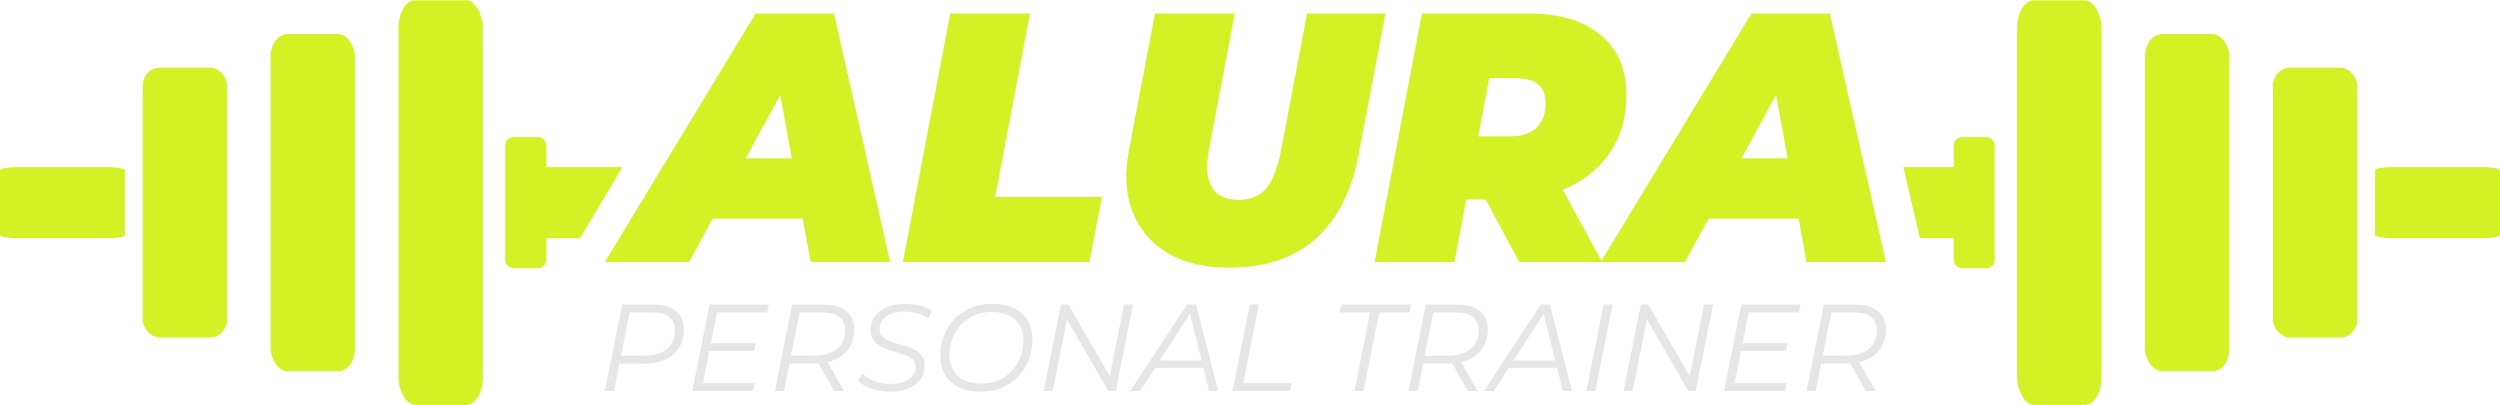 <?xml version="1.0" encoding="UTF-8"?>
<!DOCTYPE svg PUBLIC "-//W3C//DTD SVG 1.1//EN" "http://www.w3.org/Graphics/SVG/1.1/DTD/svg11.dtd">
<!-- Creator: CorelDRAW 2020 (64-Bit) -->
<svg xmlns="http://www.w3.org/2000/svg" xml:space="preserve" width="876px" height="142px" version="1.1" style="shape-rendering:geometricPrecision; text-rendering:geometricPrecision; image-rendering:optimizeQuality; fill-rule:evenodd; clip-rule:evenodd"
viewBox="0 0 862.23 139.56"
 xmlns:xlink="http://www.w3.org/1999/xlink"
 xmlns:xodm="http://www.corel.com/coreldraw/odm/2003">
 <defs>
  <style type="text/css">
   <![CDATA[
    .fil0 {fill:#D3F124}
    .fil1 {fill:#D3F124;fill-rule:nonzero}
    .fil2 {fill:#E6E6E6;fill-rule:nonzero}
   ]]>
  </style>
 </defs>
 <g id="Capa_x0020_1">
  <path class="fil0" d="M185.58 47.2l-8.47 0c-1.56,0 -2.83,1.27 -2.83,2.82l0 39.52c0,1.56 1.27,2.83 2.83,2.83l8.47 0c1.55,0 2.82,-1.27 2.82,-2.83l0 -7.5 11.66 0 14.62 -24.51 -26.28 0 0 -7.51c0,-1.55 -1.27,-2.82 -2.82,-2.82z"/>
  <g id="_2359291533392">
   <g>
    <rect class="fil0" x="137.45" width="29.08" height="139.56" rx="5.82" ry="9.33"/>
    <rect class="fil0" x="93.34" y="11.63" width="29.08" height="116.3" rx="5.82" ry="7.78"/>
    <rect class="fil0" x="49.23" y="23.26" width="29.08" height="93.04" rx="5.82" ry="6.22"/>
   </g>
   <rect class="fil0" y="57.53" width="43.08" height="24.51" rx="5.95" ry="1.06"/>
  </g>
  <g id="_2359291535120">
   <path class="fil1" d="M208.62 90.25l51.98 -85.68 27.04 0 19.34 85.68 -27.39 0 -13.17 -72.34 10.73 0 -39.51 72.34 -29.02 0zm24.01 -14.93l10.95 -20.81 37.53 0 3.03 20.81 -51.51 0z"/>
   <polygon id="1" class="fil1" points="311.41,90.25 327.73,4.57 355.23,4.57 343.23,67.85 380.06,67.85 375.74,90.25 "/>
   <path id="2" class="fil1" d="M423.88 92.21c-8.47,0 -15.54,-1.69 -21.22,-5.08 -5.67,-3.39 -9.69,-8.12 -12.06,-14.2 -2.37,-6.08 -2.78,-13.16 -1.22,-21.24l8.97 -47.12 27.51 0 -8.86 46.63c-0.54,3.02 -0.74,5.63 -0.58,7.84 0.15,2.2 0.68,4.04 1.57,5.51 0.89,1.46 2.12,2.55 3.67,3.24 1.56,0.69 3.42,1.04 5.6,1.04 2.64,0 4.91,-0.57 6.81,-1.71 1.91,-1.15 3.5,-3.02 4.78,-5.64 1.28,-2.61 2.31,-6.03 3.09,-10.28l8.86 -46.63 27.04 0 -9.21 48.35c-2.41,12.81 -7.34,22.56 -14.8,29.25 -7.46,6.69 -17.45,10.04 -29.95,10.04z"/>
   <path id="3" class="fil1" d="M474.11 90.25l16.31 -85.68 36.6 0c10.8,0 19.15,2.47 25.05,7.4 5.91,4.94 8.86,11.86 8.86,20.75 0,7.18 -1.69,13.47 -5.07,18.85 -3.38,5.39 -8.15,9.59 -14.33,12.61 -6.18,3.02 -13.46,4.53 -21.85,4.53l-26.34 0 14.68 -12.12 -6.41 33.66 -27.5 0zm49.88 0l-16.78 -31.21 28.32 0 17.01 31.21 -28.55 0zm-16.67 -30.23l-9.67 -13.1 23.42 0c3.81,0 6.76,-1 8.86,-3 2.1,-2 3.15,-4.79 3.15,-8.38 0,-3.11 -0.91,-5.33 -2.74,-6.67 -1.83,-1.35 -4.33,-2.02 -7.52,-2.02l-21.33 0 14.69 -13.47 -8.86 46.64z"/>
   <path id="4" class="fil1" d="M552.08 90.25l51.98 -85.68 27.03 0 19.35 85.68 -27.39 0 -13.17 -72.34 10.72 0 -39.5 72.34 -29.02 0zm24 -14.93l10.96 -20.81 37.53 0 3.03 20.81 -51.52 0z"/>
   <path class="fil2" d="M208.62 134.74l5.96 -29.81 10.69 0c3.38,0 6,0.74 7.86,2.22 1.85,1.47 2.78,3.55 2.78,6.21 0,2.56 -0.56,4.72 -1.68,6.5 -1.12,1.77 -2.72,3.13 -4.79,4.07 -2.07,0.93 -4.53,1.4 -7.37,1.4l-9.83 0 1.7 -1.49 -2.21 10.9 -3.11 0zm5.24 -10.64l-1.11 -1.54 9.37 0c3.38,0 5.99,-0.75 7.85,-2.25 1.86,-1.51 2.79,-3.72 2.79,-6.65 0,-1.96 -0.66,-3.45 -2,-4.47 -1.33,-1.02 -3.25,-1.53 -5.75,-1.53l-9.2 0 1.67 -1.58 -3.62 18.02z"/>
   <path id="1" class="fil2" d="M244.86 118.26l15.75 0 -0.51 2.68 -15.76 0 0.52 -2.68zm-2.43 13.76l17.93 0 -0.56 2.72 -21.03 0 5.96 -29.81 20.44 0 -0.56 2.73 -17.33 0 -4.85 24.36z"/>
   <path id="2" class="fil2" d="M267.25 134.74l5.97 -29.81 10.73 0c3.38,0 5.99,0.74 7.85,2.22 1.86,1.47 2.79,3.55 2.79,6.21 0,2.53 -0.56,4.68 -1.68,6.46 -1.12,1.77 -2.72,3.13 -4.79,4.06 -2.07,0.94 -4.53,1.41 -7.37,1.41l-9.83 0 1.66 -1.45 -2.17 10.9 -3.16 0zm20.4 0l-6.09 -10.81 3.37 0 6.13 10.81 -3.41 0zm-15.16 -10.64l-1.06 -1.54 9.37 0c3.37,0 5.99,-0.75 7.85,-2.25 1.86,-1.51 2.79,-3.72 2.79,-6.65 0,-1.96 -0.66,-3.45 -2,-4.47 -1.33,-1.02 -3.24,-1.53 -5.71,-1.53l-9.24 0 1.62 -1.53 -3.62 17.97z"/>
   <path id="3" class="fil2" d="M306.73 135c-1.45,0 -2.87,-0.17 -4.28,-0.49 -1.41,-0.33 -2.68,-0.78 -3.81,-1.36 -1.14,-0.59 -2.04,-1.23 -2.73,-1.94l1.54 -2.47c0.68,0.71 1.52,1.33 2.53,1.87 1.01,0.54 2.12,0.96 3.34,1.26 1.22,0.3 2.45,0.44 3.67,0.44 1.76,0 3.3,-0.22 4.62,-0.68 1.32,-0.45 2.35,-1.12 3.08,-2 0.74,-0.88 1.11,-1.94 1.11,-3.19 0,-1 -0.28,-1.8 -0.85,-2.41 -0.57,-0.61 -1.31,-1.11 -2.22,-1.49 -0.9,-0.38 -1.91,-0.73 -3.02,-1.04 -1.11,-0.31 -2.21,-0.66 -3.32,-1.02 -1.11,-0.37 -2.12,-0.83 -3.04,-1.37 -0.93,-0.54 -1.67,-1.25 -2.22,-2.13 -0.55,-0.88 -0.83,-1.98 -0.83,-3.32 0,-1.87 0.51,-3.48 1.53,-4.83 1.03,-1.35 2.43,-2.38 4.22,-3.09 1.79,-0.71 3.85,-1.06 6.17,-1.06 1.76,0 3.46,0.21 5.09,0.64 1.63,0.42 3.02,1.06 4.15,1.91l-1.32 2.56c-1.08,-0.8 -2.31,-1.4 -3.7,-1.81 -1.39,-0.41 -2.85,-0.62 -4.39,-0.62 -1.73,0 -3.25,0.24 -4.55,0.72 -1.31,0.49 -2.32,1.18 -3.05,2.07 -0.72,0.89 -1.08,1.97 -1.08,3.21 0,1 0.27,1.81 0.83,2.43 0.55,0.63 1.29,1.14 2.21,1.53 0.92,0.4 1.94,0.76 3.05,1.09 1.1,0.33 2.21,0.67 3.32,1.02 1.1,0.36 2.12,0.8 3.04,1.32 0.92,0.53 1.67,1.21 2.24,2.05 0.56,0.83 0.85,1.91 0.85,3.21 0,1.9 -0.53,3.53 -1.58,4.88 -1.05,1.35 -2.49,2.37 -4.32,3.06 -1.83,0.7 -3.92,1.05 -6.28,1.05z"/>
   <path id="4" class="fil2" d="M338.11 135c-2.92,0 -5.42,-0.52 -7.49,-1.56 -2.07,-1.03 -3.64,-2.48 -4.71,-4.34 -1.06,-1.86 -1.59,-4.03 -1.59,-6.49 0,-2.45 0.41,-4.75 1.23,-6.9 0.82,-2.16 2.02,-4.07 3.6,-5.73 1.58,-1.66 3.47,-2.96 5.68,-3.9 2.22,-0.93 4.7,-1.4 7.46,-1.4 2.95,0 5.46,0.52 7.51,1.55 2.06,1.04 3.62,2.49 4.69,4.35 1.06,1.85 1.59,4.02 1.59,6.49 0,2.44 -0.41,4.74 -1.23,6.9 -0.82,2.16 -2.02,4.06 -3.6,5.73 -1.57,1.66 -3.47,2.96 -5.68,3.89 -2.22,0.94 -4.7,1.41 -7.46,1.41zm0.3 -2.81c2.22,0 4.22,-0.39 6.01,-1.17 1.78,-0.78 3.32,-1.87 4.6,-3.26 1.27,-1.39 2.25,-2.99 2.93,-4.79 0.68,-1.81 1.03,-3.73 1.03,-5.77 0,-1.93 -0.42,-3.62 -1.26,-5.07 -0.84,-1.45 -2.07,-2.58 -3.68,-3.41 -1.62,-0.82 -3.64,-1.23 -6.05,-1.23 -2.21,0 -4.22,0.39 -6.01,1.17 -1.78,0.78 -3.31,1.87 -4.57,3.26 -1.27,1.39 -2.25,2.99 -2.94,4.79 -0.7,1.8 -1.05,3.72 -1.05,5.77 0,1.9 0.42,3.58 1.26,5.04 0.84,1.47 2.07,2.61 3.69,3.43 1.61,0.82 3.63,1.24 6.04,1.24z"/>
   <polygon id="5" class="fil2" points="359.96,134.74 365.92,104.93 368.48,104.93 383.51,130.95 382.53,130.78 387.68,104.93 390.79,104.93 384.83,134.74 382.27,134.74 367.24,108.72 368.22,108.89 363.07,134.74 "/>
   <path id="6" class="fil2" d="M389.81 134.74l19.59 -29.81 3.11 0 7.66 29.81 -3.15 0 -6.98 -28.06 1.28 0 -18.1 28.06 -3.41 0zm6.94 -7.96l1.45 -2.56 17.33 0 0.47 2.56 -19.25 0z"/>
   <polygon id="7" class="fil2" points="425.11,134.74 431.07,104.93 434.18,104.93 428.77,132.02 445.47,132.02 444.91,134.74 "/>
   <polygon id="8" class="fil2" points="467.14,134.74 472.55,107.66 462.03,107.66 462.59,104.93 486.69,104.93 486.13,107.66 475.66,107.66 470.25,134.74 "/>
   <path id="9" class="fil2" d="M485.79 134.74l5.97 -29.81 10.73 0c3.38,0 5.99,0.74 7.85,2.22 1.86,1.47 2.79,3.55 2.79,6.21 0,2.53 -0.56,4.68 -1.68,6.46 -1.12,1.77 -2.72,3.13 -4.79,4.06 -2.07,0.94 -4.53,1.41 -7.37,1.41l-9.83 0 1.66 -1.45 -2.17 10.9 -3.16 0zm20.4 0l-6.09 -10.81 3.37 0 6.13 10.81 -3.41 0zm-15.16 -10.64l-1.06 -1.54 9.37 0c3.37,0 5.99,-0.75 7.85,-2.25 1.86,-1.51 2.79,-3.72 2.79,-6.65 0,-1.96 -0.67,-3.45 -2,-4.47 -1.33,-1.02 -3.24,-1.53 -5.71,-1.53l-9.24 0 1.62 -1.53 -3.62 17.97z"/>
   <path id="10" class="fil2" d="M511.81 134.74l19.59 -29.81 3.11 0 7.67 29.81 -3.16 0 -6.98 -28.06 1.28 0 -18.1 28.06 -3.41 0zm6.94 -7.96l1.45 -2.56 17.33 0 0.47 2.56 -19.25 0z"/>
   <polygon id="11" class="fil2" points="547.11,134.74 553.08,104.93 556.18,104.93 550.22,134.74 "/>
   <polygon id="12" class="fil2" points="559.98,134.74 565.94,104.93 568.49,104.93 583.52,130.95 582.55,130.78 587.7,104.93 590.81,104.93 584.84,134.74 582.29,134.74 567.26,108.72 568.24,108.89 563.08,134.74 "/>
   <path id="13" class="fil2" d="M600.69 118.26l15.75 0 -0.51 2.68 -15.75 0 0.51 -2.68zm-2.43 13.76l17.93 0 -0.56 2.72 -21.03 0 5.96 -29.81 20.44 0 -0.56 2.73 -17.33 0 -4.85 24.36z"/>
   <path id="14" class="fil2" d="M623.08 134.74l5.97 -29.81 10.73 0c3.38,0 5.99,0.74 7.85,2.22 1.86,1.47 2.79,3.55 2.79,6.21 0,2.53 -0.56,4.68 -1.68,6.46 -1.12,1.77 -2.72,3.13 -4.79,4.06 -2.07,0.94 -4.53,1.41 -7.37,1.41l-9.83 0 1.66 -1.45 -2.17 10.9 -3.16 0zm20.4 0l-6.09 -10.81 3.37 0 6.13 10.81 -3.41 0zm-15.16 -10.64l-1.06 -1.54 9.37 0c3.37,0 5.99,-0.75 7.85,-2.25 1.86,-1.51 2.79,-3.72 2.79,-6.65 0,-1.96 -0.67,-3.45 -2,-4.47 -1.33,-1.02 -3.24,-1.53 -5.71,-1.53l-9.24 0 1.62 -1.53 -3.62 17.97z"/>
  </g>
  <g id="_2359291534976">
   <path class="fil0" d="M676.66 47.2l8.46 0c1.56,0 2.83,1.27 2.83,2.82l0 39.52c0,1.56 -1.27,2.83 -2.83,2.83l-8.46 0c-1.56,0 -2.83,-1.27 -2.83,-2.83l0 -7.5 -11.66 0 -5.71 -24.51 17.37 0 0 -7.51c0,-1.55 1.27,-2.82 2.83,-2.82z"/>
   <g>
    <g>
     <rect class="fil0" x="695.71" width="29.08" height="139.56" rx="5.82" ry="9.33"/>
     <rect class="fil0" x="739.82" y="11.63" width="29.08" height="116.3" rx="5.82" ry="7.78"/>
     <rect class="fil0" x="783.92" y="23.26" width="29.08" height="93.04" rx="5.82" ry="6.22"/>
    </g>
    <rect class="fil0" x="819.15" y="57.53" width="43.08" height="24.51" rx="5.95" ry="1.06"/>
   </g>
  </g>
 </g>
</svg>
